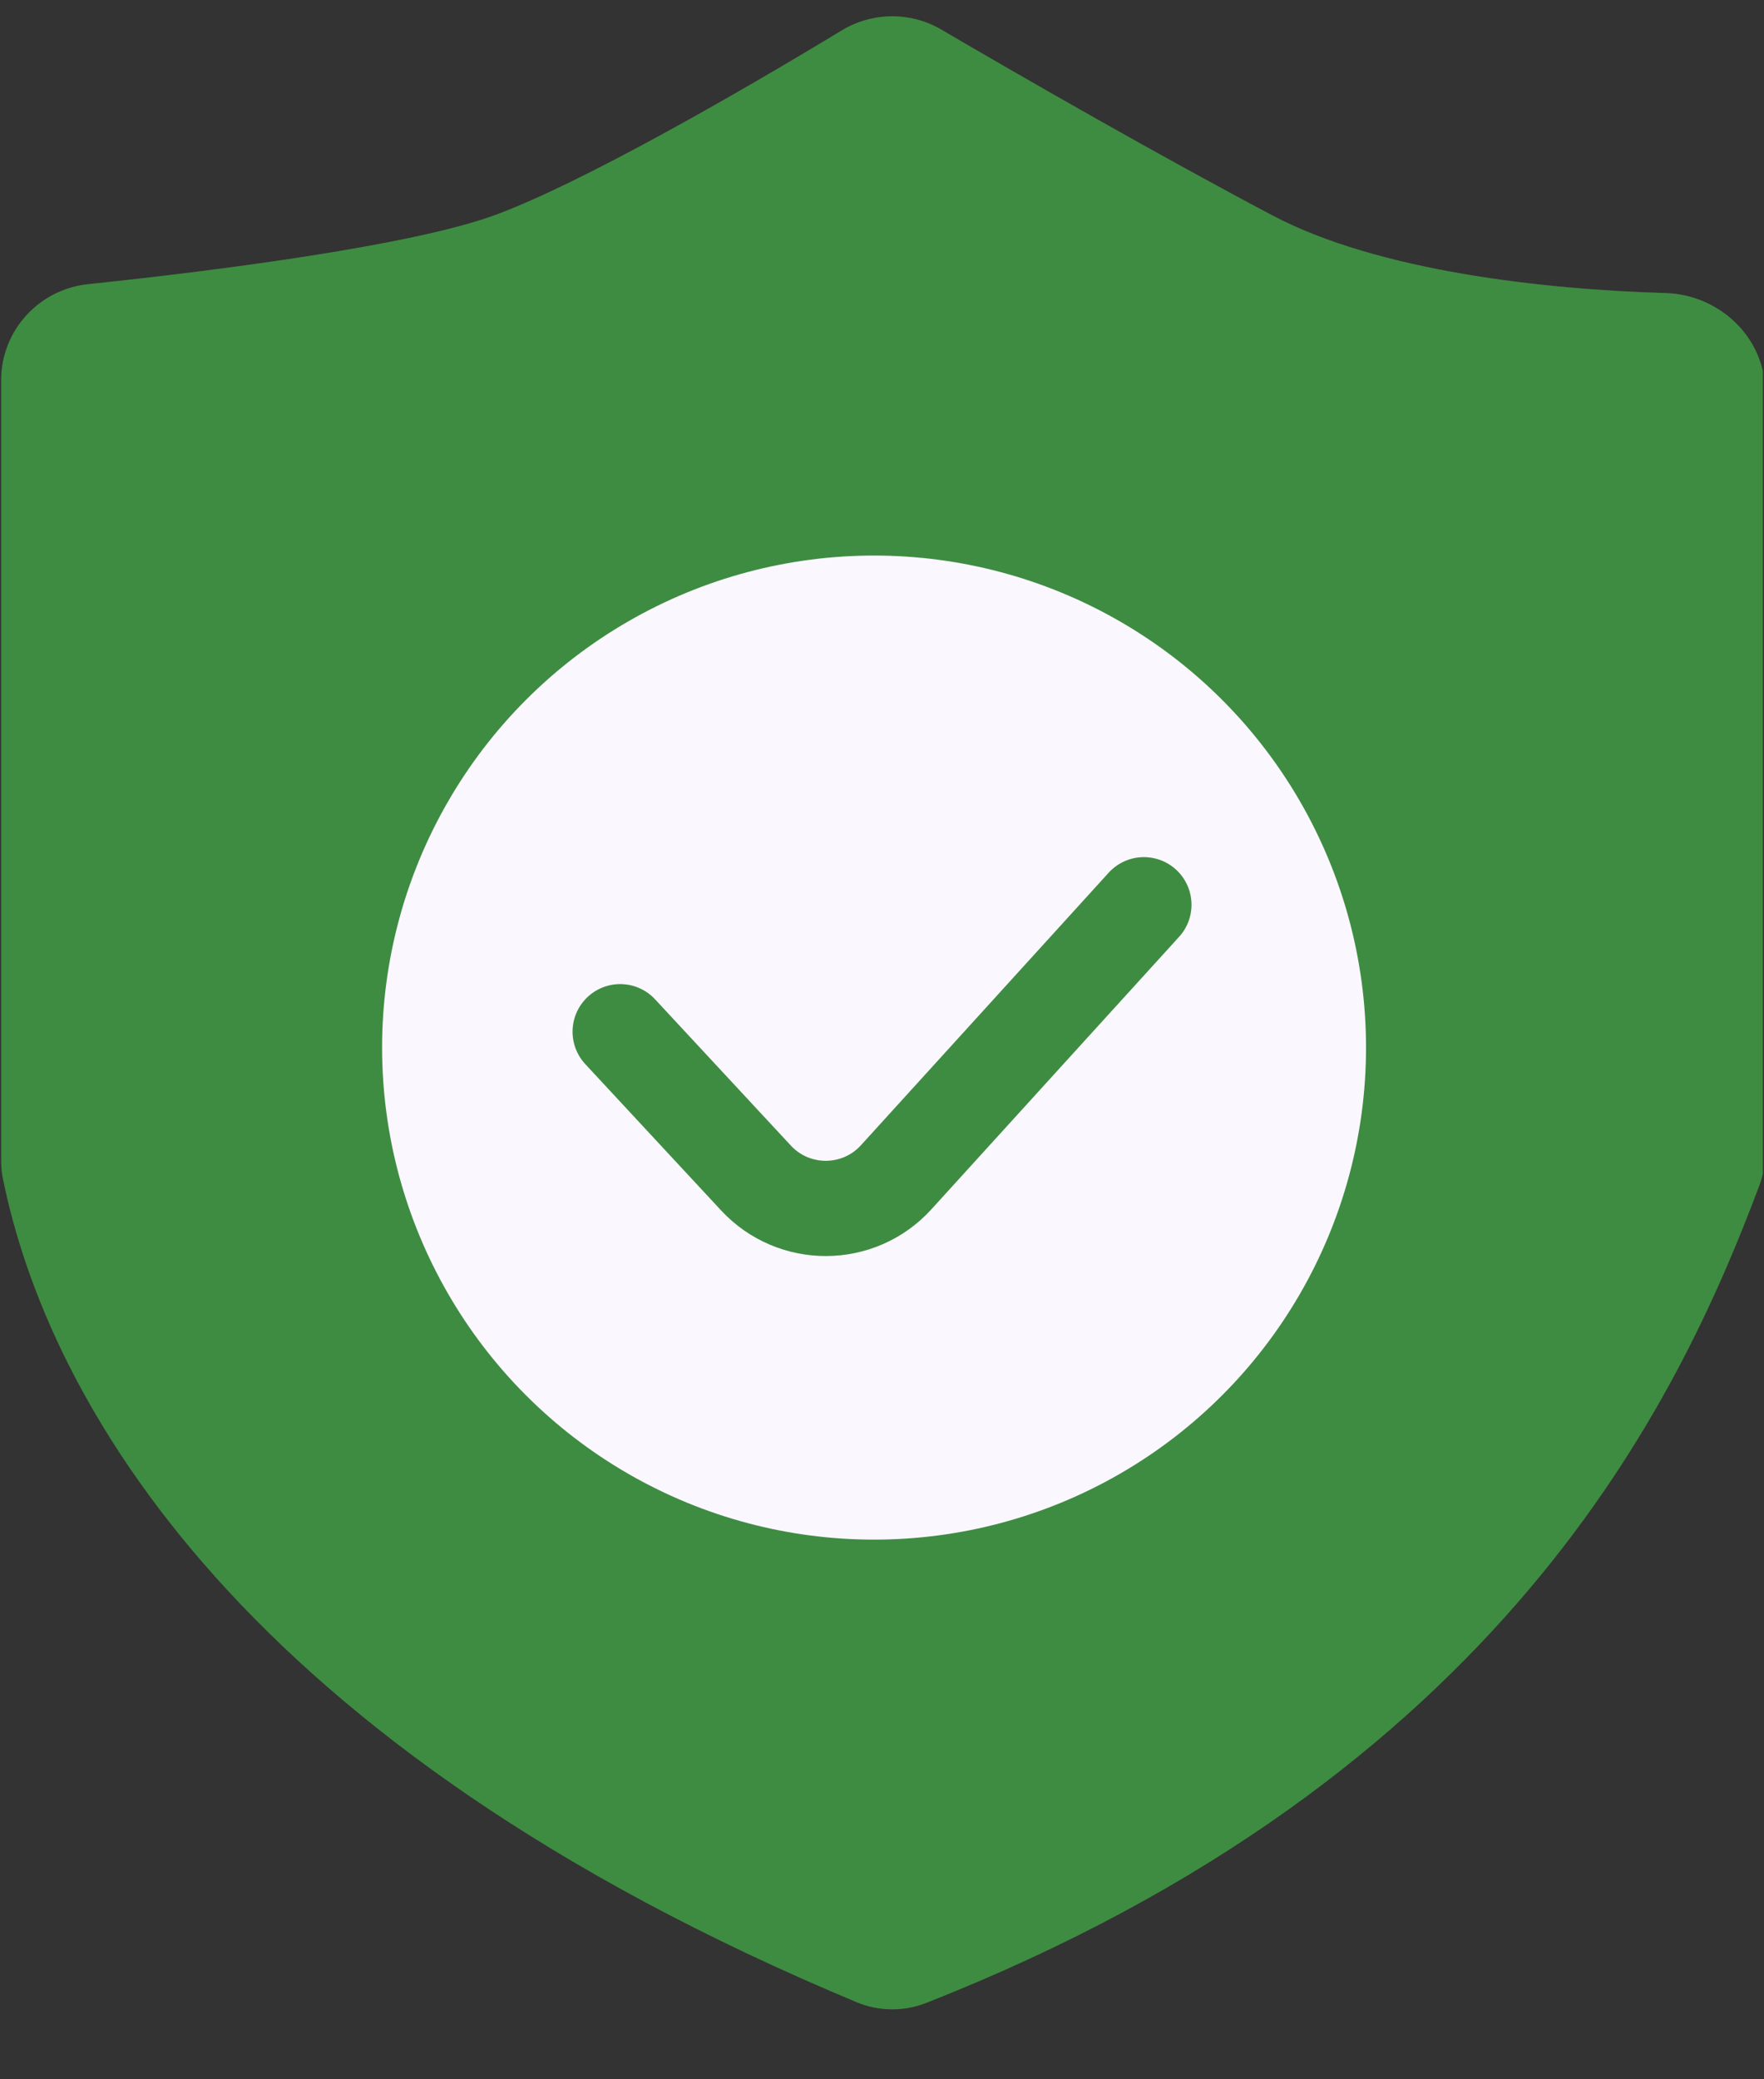 <svg width="28" height="33" viewBox="0 0 28 33" fill="none" xmlns="http://www.w3.org/2000/svg">
    <rect x="0" y="0" width="28" height="33" fill="#333333" stroke="none"/>
    <g clip-path="url(#clip0_313_191)">
        <path d="M27.925 18.816C26.646 22.221 23.857 28.187 14.695 31.79C14.345 31.927 13.947 31.922 13.6 31.777C3.82 27.698 0.758 22.226 0.046 18.701C0.027 18.61 0.019 18.518 0.019 18.424V6.031C0.019 5.245 0.62 4.591 1.401 4.51C3.538 4.287 6.544 3.89 7.839 3.42C9.202 2.925 11.741 1.466 13.359 0.484C13.844 0.19 14.451 0.183 14.94 0.469C16.27 1.248 18.405 2.472 20.199 3.42C21.874 4.304 24.515 4.596 26.433 4.651C27.297 4.675 28.019 5.362 28.019 6.225V18.295C28.019 18.473 27.988 18.649 27.925 18.816Z" fill="#4EAF51"/>
        <path d="M27.925 18.816C26.646 22.221 23.857 28.187 14.695 31.79C14.345 31.927 13.947 31.922 13.6 31.777C3.82 27.698 0.758 22.226 0.046 18.701C0.027 18.61 0.019 18.518 0.019 18.424V6.031C0.019 5.245 0.62 4.591 1.401 4.51C3.538 4.287 6.544 3.89 7.839 3.42C9.202 2.925 11.741 1.466 13.359 0.484C13.844 0.19 14.451 0.183 14.94 0.469C16.27 1.248 18.405 2.472 20.199 3.42C21.874 4.304 24.515 4.596 26.433 4.651C27.297 4.675 28.019 5.362 28.019 6.225V18.295C28.019 18.473 27.988 18.649 27.925 18.816Z" fill="black" fill-opacity="0.2"/>
        <circle cx="13.874" cy="16.626" r="7.809" fill="#FAF7FF"/>
        <path d="M9.844 16.374L11.999 18.695C12.601 19.344 13.63 19.339 14.225 18.684L18.157 14.359" stroke="#4EAF51" stroke-width="1.511" stroke-linecap="round"/>
        <path d="M9.844 16.374L11.999 18.695C12.601 19.344 13.63 19.339 14.225 18.684L18.157 14.359" stroke="black" stroke-opacity="0.2" stroke-width="1.511" stroke-linecap="round"/>
    </g>
    <defs>
        <clipPath id="clip0_313_191">
            <rect width="27.962" height="33" fill="white" transform="translate(0.019)"/>
        </clipPath>
    </defs>
</svg>
